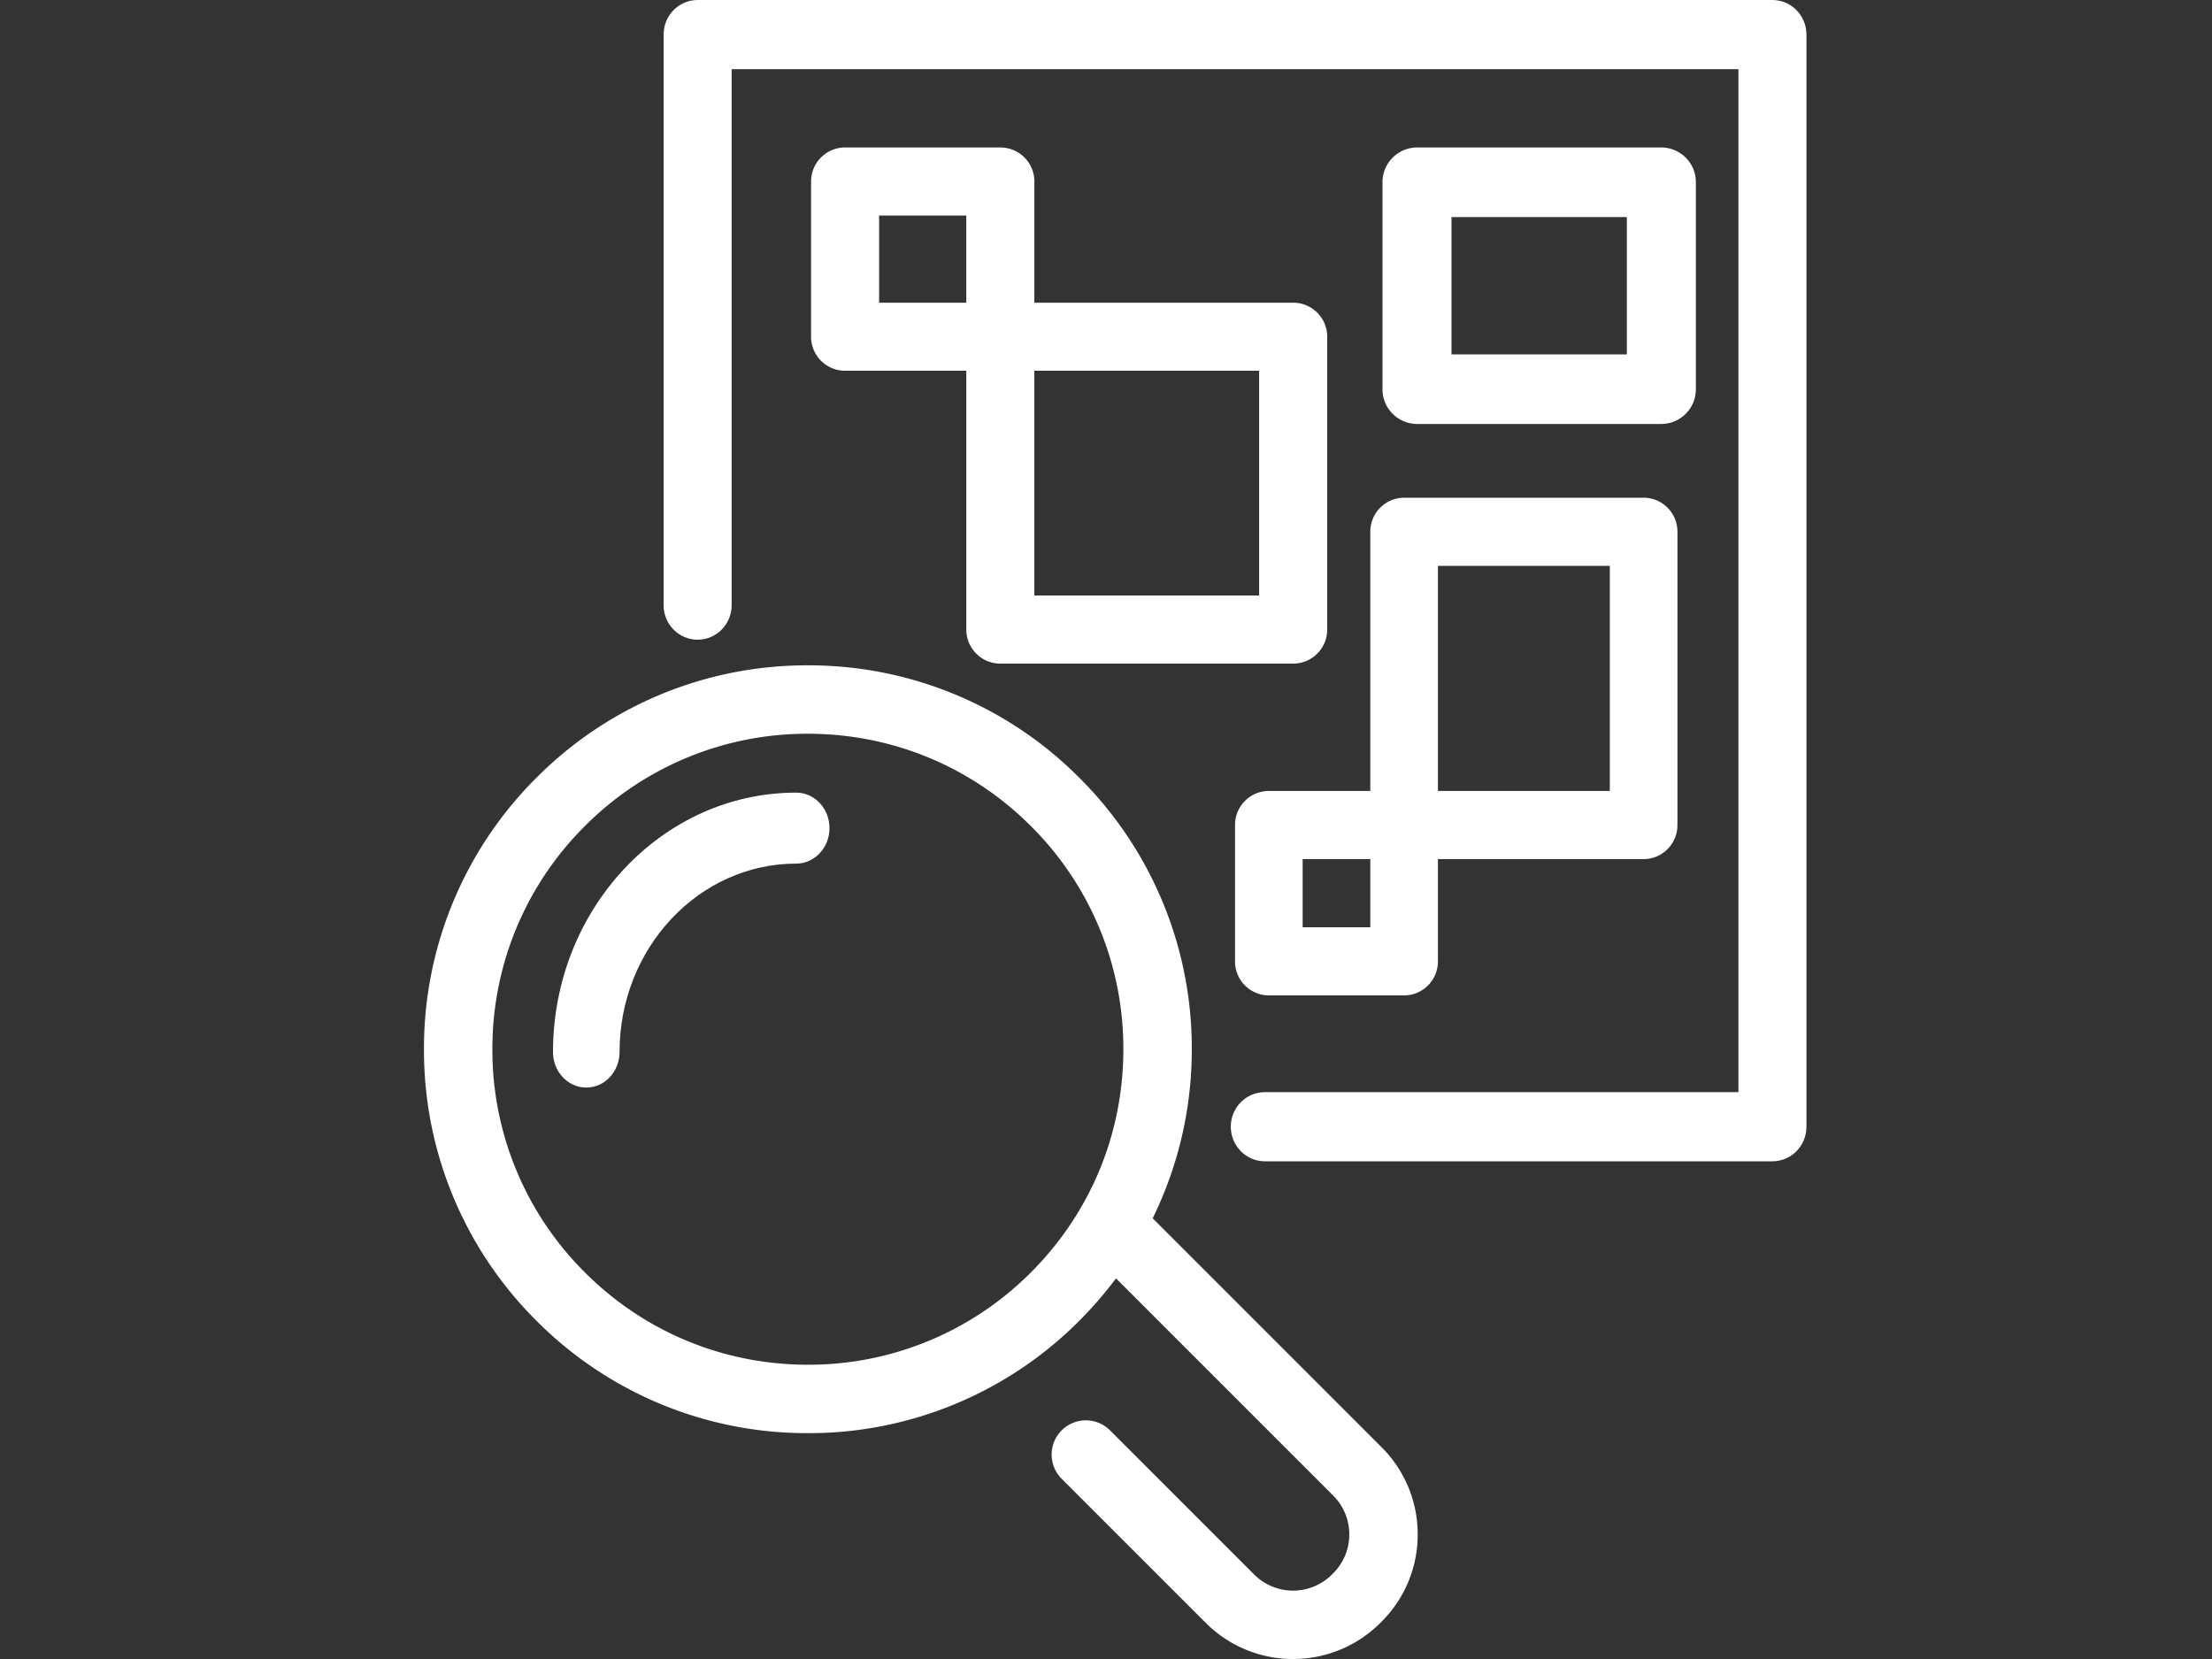 <svg width="120" height="90" viewBox="0 0 120 90" xmlns="http://www.w3.org/2000/svg"><rect x="0" y="0" width="120" height="90" fill="#333333" stroke="none"/><title>icon-search</title><g fill="#FFF" fill-rule="evenodd"><path d="M43.195 43C35.92 43 30 49.314 30 57.075c0 1.063.808 1.925 1.805 1.925.997 0 1.805-.862 1.805-1.925 0-5.638 4.3-10.225 9.585-10.225.997 0 1.805-.862 1.805-1.925C45 43.862 44.192 43 43.195 43"/><path d="M55.93 69.023a17.003 17.003 0 0 1-12.103 5.013c-4.571 0-8.87-1.78-12.102-5.013a17.003 17.003 0 0 1-5.013-12.102 17 17 0 0 1 5.013-12.102 17.003 17.003 0 0 1 12.102-5.013c4.572 0 8.87 1.78 12.103 5.013a17.003 17.003 0 0 1 5.012 12.102c0 4.572-1.78 8.87-5.012 12.102zm6.602-2.93a20.741 20.741 0 0 0 2.122-9.172 20.692 20.692 0 0 0-6.1-14.727 20.692 20.692 0 0 0-14.727-6.1 20.692 20.692 0 0 0-14.727 6.1A20.691 20.691 0 0 0 23 56.921a20.692 20.692 0 0 0 6.1 14.727 20.692 20.692 0 0 0 14.727 6.1 20.692 20.692 0 0 0 14.727-6.1 21.148 21.148 0 0 0 1.988-2.297l11.783 11.784a2.96 2.96 0 0 1 .873 2.107c0 .796-.31 1.545-.874 2.109l-.068.068a2.984 2.984 0 0 1-4.215 0l-7.821-7.822a1.856 1.856 0 0 0-2.625 2.625l7.821 7.821A6.67 6.67 0 0 0 70.148 90a6.676 6.676 0 0 0 4.734-1.958l.067-.068a6.647 6.647 0 0 0 1.96-4.732 6.649 6.649 0 0 0-1.96-4.732L62.533 66.093z"/><path d="M96.154 0H37.846C36.826 0 36 .84 36 1.876v30.953c0 1.036.827 1.875 1.846 1.875 1.02 0 1.846-.84 1.846-1.875V3.752h54.616v55.496H68.617c-1.02 0-1.847.84-1.847 1.876S67.597 63 68.617 63h27.537c1.02 0 1.846-.84 1.846-1.876V1.876C98 .84 97.173 0 96.154 0"/><path d="M68.307 32.308H56.113V20.113h12.194v12.195zM47.692 11.692h4.729v4.729h-4.729v-4.729zM54.267 8h-8.42A1.846 1.846 0 0 0 44 9.846v8.421c0 1.02.827 1.846 1.846 1.846h6.575v14.04c0 1.02.827 1.847 1.846 1.847h15.887c1.02 0 1.846-.826 1.846-1.846V18.267c0-1.02-.827-1.846-1.846-1.846h-14.04V9.846c0-1.02-.827-1.846-1.847-1.846z"/><path d="M78.007 30.697h9.324v12.211h-9.324v-12.21zm-7.338 19.606h3.669v-3.697h-3.67v3.697zm3.669-7.395h-5.504A1.841 1.841 0 0 0 67 44.757v7.394A1.84 1.84 0 0 0 68.834 54h7.338a1.841 1.841 0 0 0 1.835-1.849v-5.545h11.159A1.841 1.841 0 0 0 91 44.756V28.85A1.841 1.841 0 0 0 89.166 27H76.172a1.842 1.842 0 0 0-1.834 1.849v14.06zm4.405-31.132h9.514v7.448h-9.514v-7.448zM76.872 23h13.256A1.88 1.88 0 0 0 92 21.112V9.888A1.88 1.88 0 0 0 90.128 8H76.872A1.88 1.88 0 0 0 75 9.888v11.224A1.88 1.88 0 0 0 76.872 23z"/></g></svg>